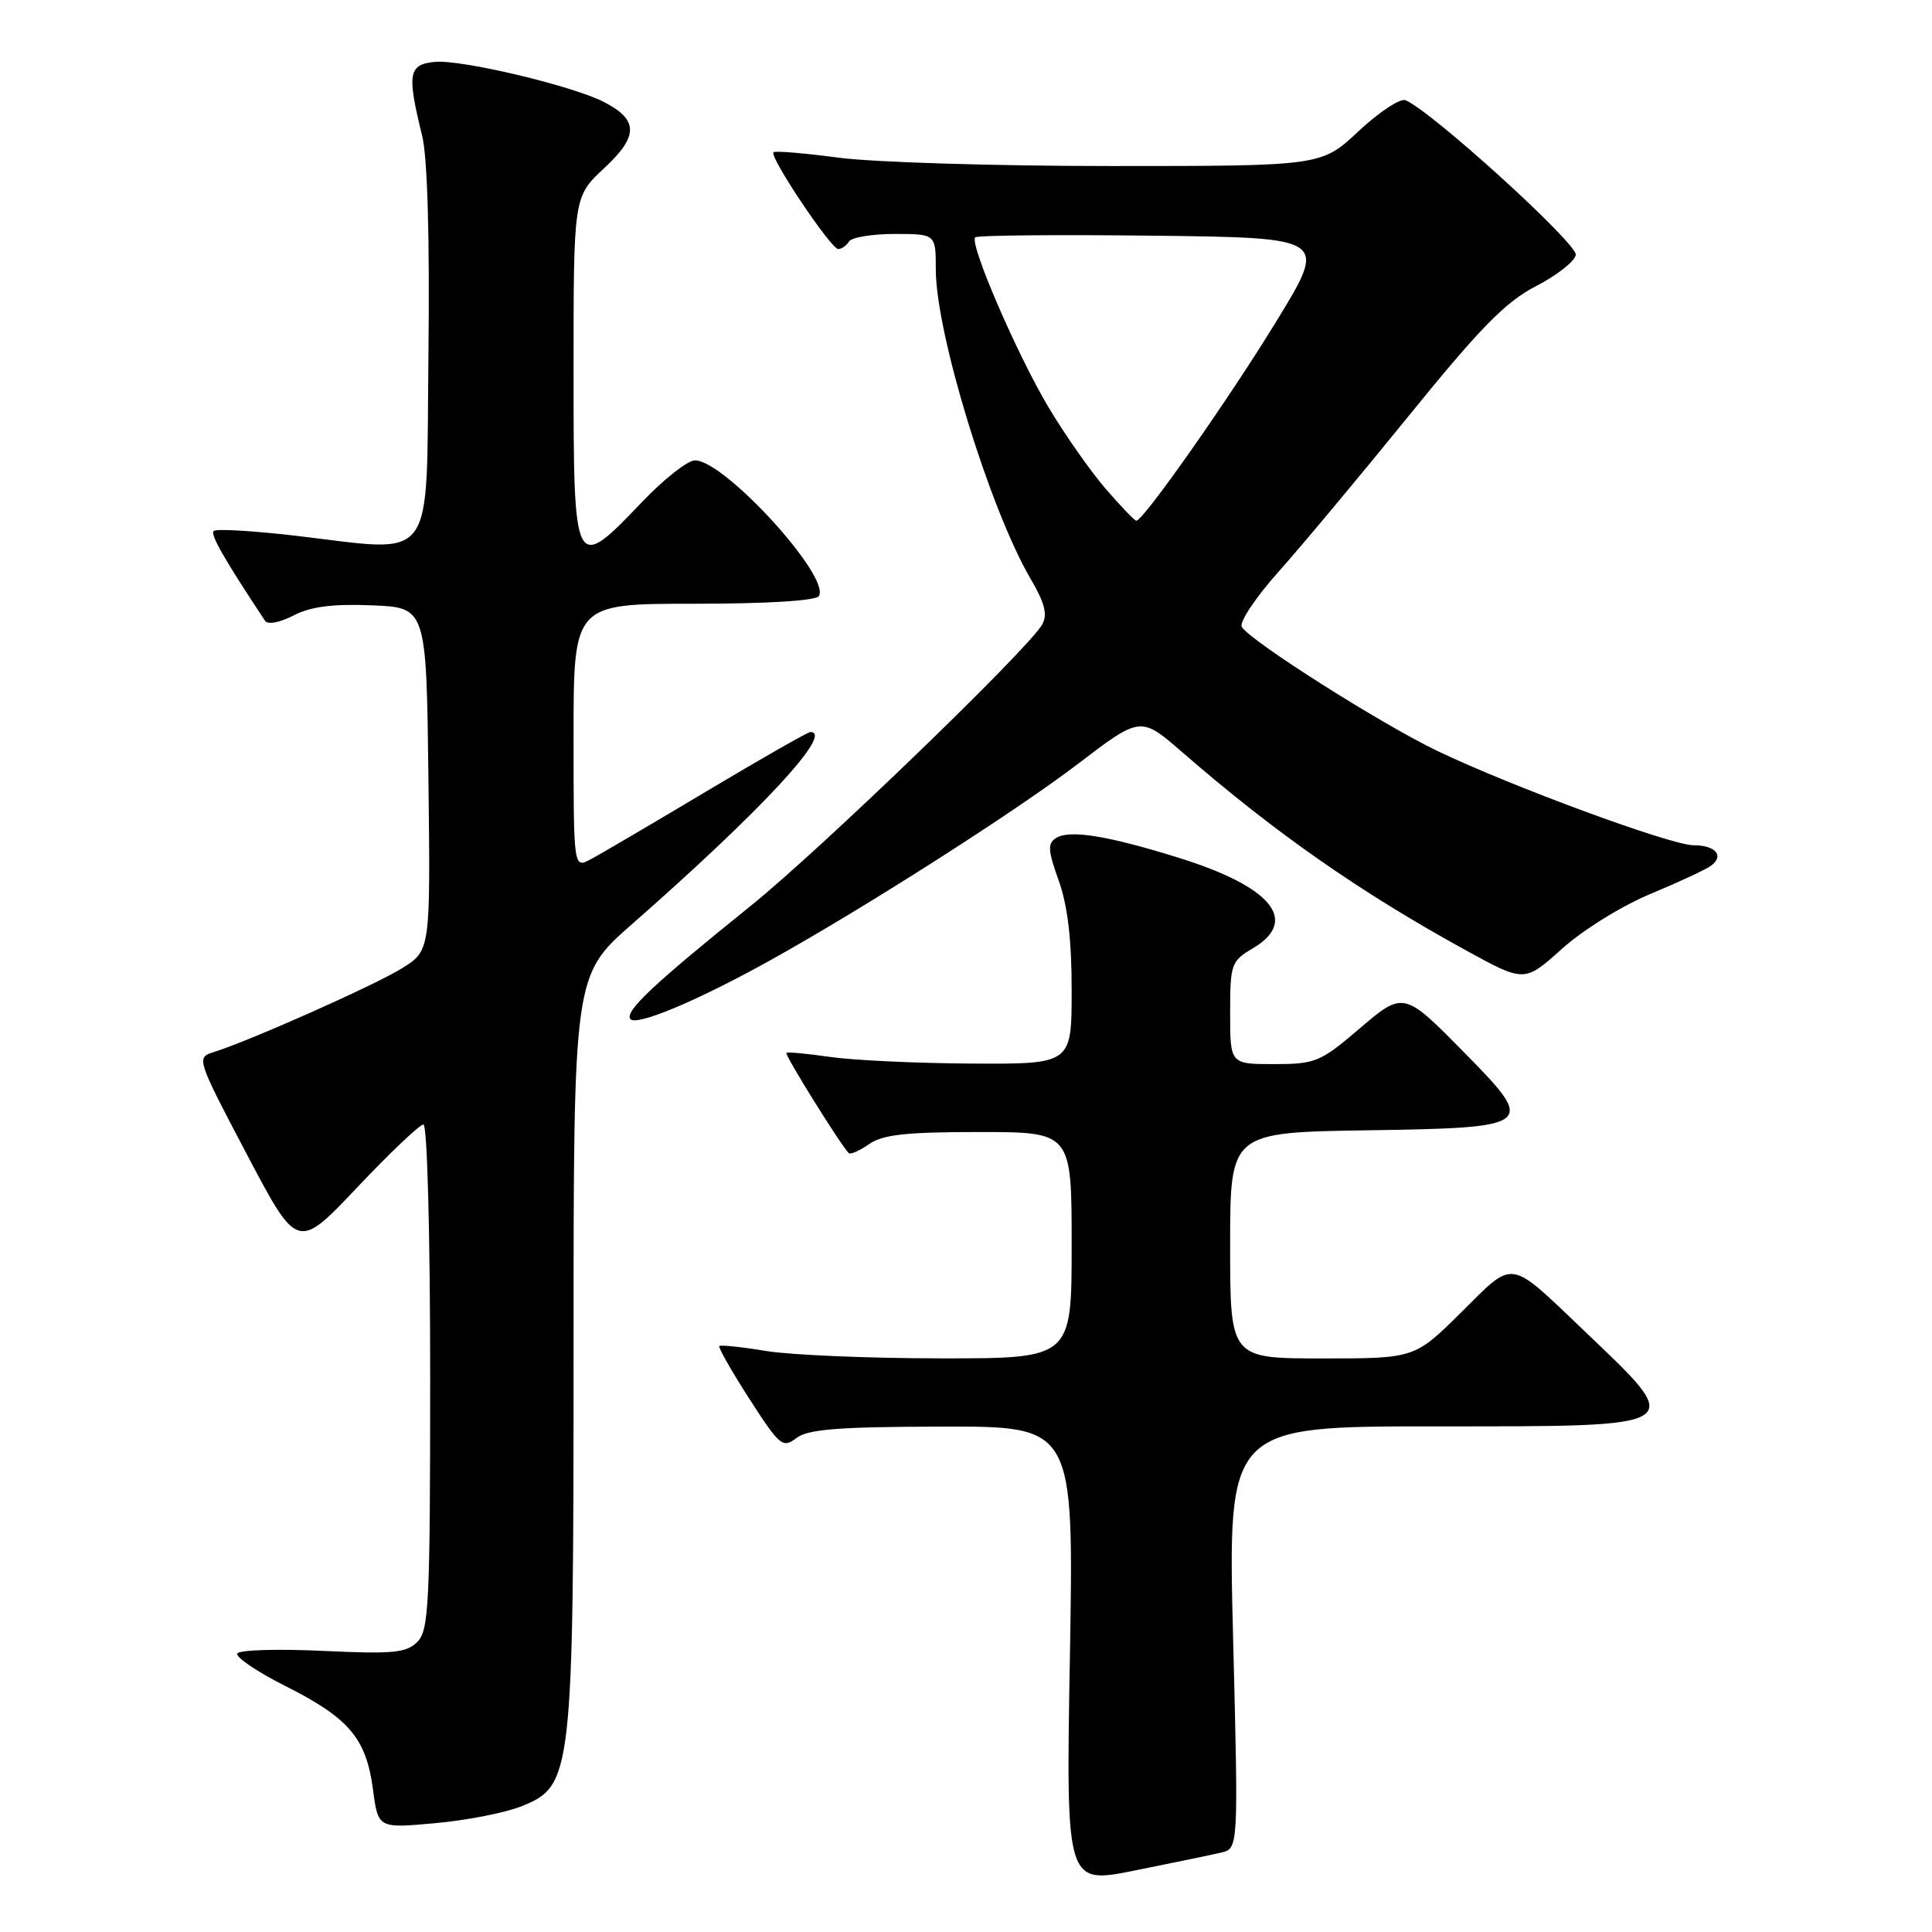 <?xml version="1.0" encoding="UTF-8" standalone="no"?>
<!DOCTYPE svg PUBLIC "-//W3C//DTD SVG 1.1//EN" "http://www.w3.org/Graphics/SVG/1.1/DTD/svg11.dtd" >
<svg xmlns="http://www.w3.org/2000/svg" xmlns:xlink="http://www.w3.org/1999/xlink" version="1.1" viewBox="0 0 256 256">
 <g >
 <path fill="currentColor"
d=" M 161.80 245.48 C 164.10 244.94 164.10 244.94 163.39 216.97 C 162.69 189.00 162.69 189.00 190.24 189.00 C 223.89 189.00 223.47 189.27 209.96 176.38 C 199.77 166.67 200.75 166.82 193.63 173.88 C 187.45 180.00 187.45 180.00 175.22 180.00 C 163.00 180.00 163.00 180.00 163.00 165.02 C 163.00 150.05 163.00 150.05 181.24 149.77 C 203.21 149.44 203.56 149.18 194.35 139.80 C 185.92 131.23 186.04 131.25 179.89 136.51 C 174.96 140.71 174.25 141.00 168.81 141.00 C 163.00 141.00 163.00 141.00 163.00 134.22 C 163.00 127.74 163.14 127.35 166.00 125.66 C 172.21 121.99 168.50 117.48 156.12 113.64 C 146.73 110.72 141.75 109.92 139.95 111.03 C 138.79 111.75 138.84 112.66 140.29 116.69 C 141.47 120.00 142.01 124.54 142.00 131.25 C 142.00 141.00 142.00 141.00 128.75 140.93 C 121.46 140.89 113.03 140.49 110.00 140.05 C 106.97 139.61 104.36 139.37 104.20 139.51 C 103.93 139.74 111.38 151.71 112.46 152.79 C 112.68 153.02 113.90 152.48 115.16 151.60 C 116.95 150.34 120.08 150.00 129.72 150.00 C 142.00 150.00 142.00 150.00 142.00 165.00 C 142.00 180.00 142.00 180.00 124.75 179.99 C 115.26 179.99 104.83 179.55 101.56 179.02 C 98.30 178.48 95.48 178.18 95.31 178.36 C 95.14 178.53 96.93 181.67 99.29 185.35 C 103.33 191.62 103.71 191.93 105.54 190.54 C 107.09 189.37 111.13 189.06 124.90 189.03 C 142.29 189.00 142.29 189.00 141.77 219.35 C 141.24 249.69 141.24 249.69 150.37 247.85 C 155.39 246.84 160.53 245.78 161.80 245.48 Z  M 69.10 239.34 C 75.84 236.65 76.00 235.26 76.00 178.44 C 76.00 129.25 76.00 129.25 83.75 122.45 C 100.82 107.47 110.55 97.00 107.38 97.00 C 107.04 97.00 100.85 100.53 93.63 104.84 C 86.41 109.15 79.49 113.22 78.25 113.87 C 76.00 115.07 76.00 115.07 76.00 97.54 C 76.00 80.00 76.00 80.00 91.94 80.00 C 101.68 80.00 108.13 79.60 108.51 78.98 C 110.09 76.42 96.00 61.00 92.09 61.00 C 91.13 61.00 87.98 63.47 85.09 66.50 C 76.06 75.96 76.00 75.83 76.00 49.04 C 76.00 26.07 76.00 26.07 80.06 22.28 C 84.62 18.04 84.61 15.89 80.06 13.53 C 75.88 11.37 61.11 7.86 57.62 8.20 C 54.11 8.54 53.91 9.74 55.94 18.00 C 56.64 20.84 56.95 31.52 56.77 47.00 C 56.46 75.28 57.99 73.19 39.19 70.99 C 33.52 70.33 28.62 70.04 28.31 70.36 C 27.84 70.82 29.75 74.16 35.12 82.26 C 35.47 82.80 37.07 82.50 38.90 81.55 C 41.18 80.37 44.09 80.00 49.28 80.21 C 56.50 80.50 56.50 80.50 56.77 103.23 C 57.04 125.95 57.04 125.95 53.27 128.30 C 49.68 130.54 33.06 137.93 28.23 139.44 C 26.01 140.13 26.10 140.41 32.69 152.92 C 39.42 165.69 39.42 165.69 47.32 157.35 C 51.66 152.76 55.62 149.00 56.11 149.00 C 56.61 149.00 57.00 163.53 57.00 182.43 C 57.00 212.58 56.83 216.02 55.30 217.56 C 53.83 219.02 52.08 219.19 42.78 218.75 C 36.84 218.47 31.73 218.62 31.45 219.09 C 31.16 219.55 34.04 221.51 37.86 223.43 C 46.26 227.66 48.52 230.34 49.42 237.10 C 50.10 242.27 50.10 242.27 57.66 241.58 C 61.82 241.21 66.96 240.20 69.10 239.34 Z  M 102.00 127.28 C 114.41 120.39 134.55 107.54 142.82 101.23 C 151.14 94.88 151.14 94.88 156.68 99.69 C 168.95 110.36 180.24 118.24 194.29 125.95 C 202.00 130.18 202.00 130.18 206.97 125.72 C 209.73 123.23 214.95 120.00 218.72 118.44 C 222.45 116.89 226.06 115.21 226.74 114.70 C 228.50 113.38 227.31 112.00 224.40 112.00 C 221.42 112.00 200.29 104.22 190.45 99.50 C 183.01 95.93 165.72 84.97 164.55 83.08 C 164.17 82.47 166.35 79.19 169.43 75.74 C 172.49 72.31 180.28 62.98 186.75 55.00 C 196.15 43.41 199.51 39.99 203.50 37.93 C 206.25 36.52 208.64 34.65 208.80 33.78 C 209.08 32.33 189.57 14.61 186.23 13.28 C 185.53 13.00 182.73 14.85 180.02 17.38 C 175.09 22.00 175.09 22.00 147.20 22.00 C 131.87 22.00 115.62 21.50 111.10 20.89 C 106.58 20.29 102.70 19.96 102.49 20.18 C 101.91 20.76 110.11 33.00 111.07 33.00 C 111.52 33.00 112.16 32.55 112.50 32.00 C 112.84 31.45 115.57 31.00 118.56 31.00 C 124.00 31.00 124.00 31.00 124.00 35.75 C 124.01 44.17 131.16 67.49 136.58 76.73 C 138.44 79.90 138.83 81.44 138.10 82.74 C 136.35 85.91 108.70 112.60 99.50 120.01 C 86.66 130.35 82.84 133.93 83.50 135.00 C 84.16 136.07 92.30 132.67 102.00 127.28 Z  M 146.49 64.75 C 144.48 62.41 141.08 57.57 138.95 53.99 C 134.78 47.02 128.41 32.26 129.22 31.45 C 129.48 31.18 140.10 31.08 152.80 31.23 C 175.90 31.50 175.90 31.50 169.17 42.50 C 162.90 52.77 151.50 69.00 150.57 69.00 C 150.34 69.00 148.51 67.09 146.49 64.75 Z "/>
</g>
</svg>